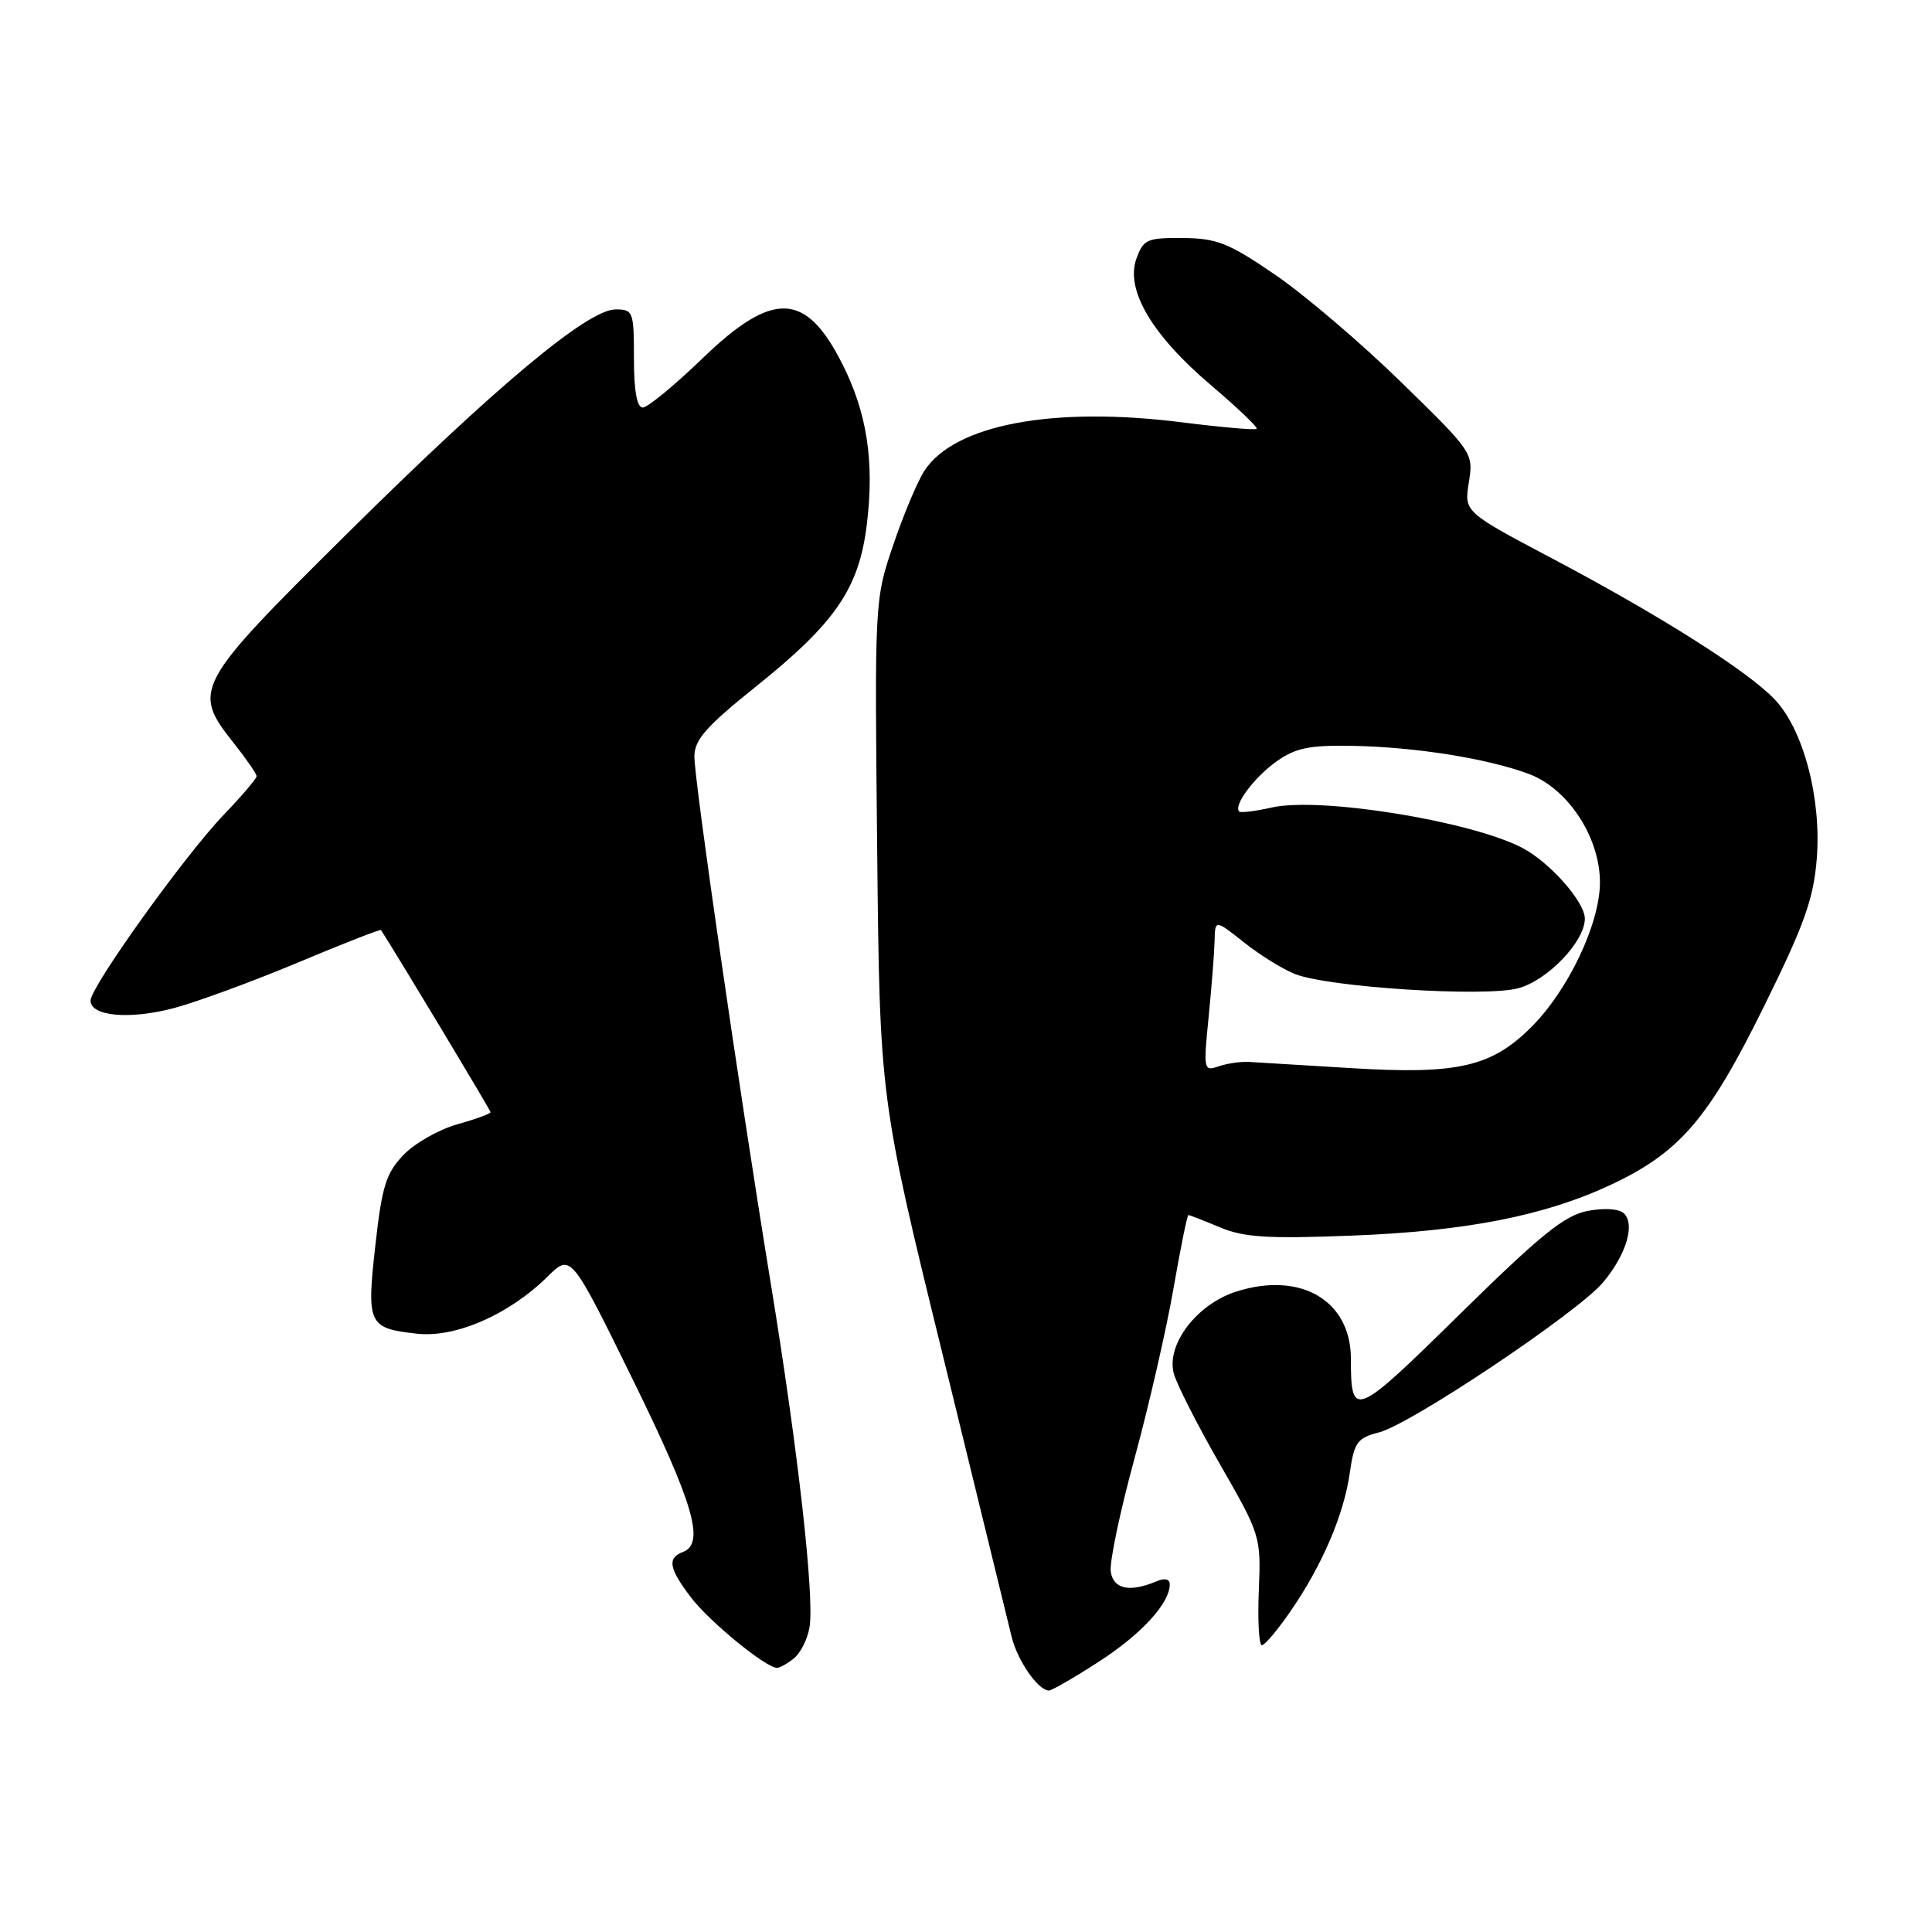 <?xml version="1.0" encoding="UTF-8" standalone="no"?>
<!DOCTYPE svg PUBLIC "-//W3C//DTD SVG 1.1//EN" "http://www.w3.org/Graphics/SVG/1.1/DTD/svg11.dtd" >
<svg xmlns="http://www.w3.org/2000/svg" xmlns:xlink="http://www.w3.org/1999/xlink" version="1.1" viewBox="0 0 256 256">
 <g >
 <path fill="currentColor"
d=" M 145.62 220.17 C 151.25 216.53 155.00 212.44 155.00 209.93 C 155.00 209.22 154.33 209.07 153.25 209.53 C 149.69 211.04 147.51 210.57 147.18 208.24 C 147.00 206.99 148.42 200.24 150.33 193.24 C 152.24 186.23 154.56 176.11 155.49 170.75 C 156.42 165.39 157.31 161.00 157.47 161.00 C 157.63 161.00 159.50 161.73 161.63 162.62 C 164.80 163.96 167.95 164.16 179.00 163.73 C 194.27 163.15 204.73 161.09 213.53 156.95 C 222.60 152.67 226.39 148.26 233.73 133.37 C 239.09 122.52 240.30 119.13 240.73 113.80 C 241.37 105.82 238.97 96.69 235.17 92.69 C 231.62 88.94 220.11 81.64 205.75 74.04 C 194.00 67.83 194.00 67.83 194.63 63.91 C 195.25 60.03 195.18 59.92 185.64 50.62 C 180.36 45.46 172.85 39.06 168.97 36.41 C 162.82 32.20 161.24 31.57 156.74 31.54 C 151.97 31.50 151.50 31.71 150.57 34.31 C 149.11 38.42 152.65 44.41 160.47 51.05 C 163.98 54.03 166.70 56.63 166.51 56.82 C 166.32 57.01 161.83 56.62 156.53 55.95 C 139.51 53.81 126.50 56.26 122.50 62.36 C 121.58 63.76 119.72 68.19 118.36 72.20 C 115.89 79.48 115.89 79.60 116.23 112.50 C 116.57 145.50 116.57 145.50 124.91 179.50 C 129.49 198.20 133.59 215.00 134.03 216.82 C 134.79 220.01 137.55 224.00 139.00 224.00 C 139.38 224.00 142.36 222.28 145.62 220.17 Z  M 105.19 219.75 C 106.06 219.06 106.99 217.22 107.26 215.65 C 107.95 211.72 105.74 192.08 102.12 170.00 C 97.90 144.17 92.00 103.47 92.01 100.22 C 92.02 98.02 93.58 96.25 100.13 91.00 C 110.74 82.50 113.84 77.96 114.87 69.41 C 115.87 61.09 114.88 54.67 111.58 48.16 C 106.76 38.64 102.41 38.48 93.07 47.50 C 89.37 51.07 85.81 54.00 85.17 54.00 C 84.40 54.00 84.00 51.80 84.00 47.50 C 84.00 41.28 83.90 41.00 81.57 41.00 C 77.88 41.00 65.70 51.18 45.75 70.95 C 25.77 90.75 25.40 91.45 31.00 98.50 C 32.65 100.58 34.00 102.54 34.00 102.85 C 34.00 103.17 32.04 105.47 29.64 107.97 C 24.50 113.32 12.00 130.76 12.00 132.58 C 12.00 134.66 17.14 135.13 23.00 133.59 C 26.02 132.79 33.41 130.08 39.41 127.57 C 45.41 125.05 50.40 123.10 50.49 123.24 C 52.96 127.10 65.00 147.11 65.00 147.37 C 65.00 147.57 63.01 148.30 60.59 148.98 C 58.16 149.66 54.95 151.48 53.46 153.04 C 51.15 155.45 50.61 157.19 49.74 164.99 C 48.56 175.50 48.80 176.00 55.23 176.72 C 60.35 177.30 67.46 174.19 72.57 169.14 C 75.65 166.11 75.65 166.11 83.85 182.80 C 91.92 199.25 93.45 204.51 90.50 205.64 C 88.38 206.45 88.62 207.82 91.60 211.72 C 94.04 214.91 101.49 221.00 102.96 221.00 C 103.32 221.00 104.33 220.44 105.19 219.75 Z  M 171.02 213.47 C 175.21 207.38 178.06 200.73 178.85 195.19 C 179.44 191.09 179.84 190.54 182.75 189.79 C 186.99 188.69 209.04 173.92 212.40 169.94 C 215.45 166.31 216.69 162.29 215.20 160.80 C 214.57 160.17 212.65 160.03 210.39 160.45 C 207.33 161.03 204.20 163.55 193.44 174.13 C 179.45 187.89 179.00 188.07 179.00 180.05 C 179.00 172.33 172.35 168.42 163.81 171.14 C 158.61 172.80 154.55 178.09 155.52 181.95 C 155.87 183.32 158.61 188.73 161.62 193.97 C 167.04 203.40 167.09 203.58 166.80 210.75 C 166.63 214.74 166.82 218.00 167.20 218.00 C 167.59 218.00 169.31 215.96 171.02 213.47 Z  M 160.15 134.75 C 160.55 130.76 160.90 126.22 160.94 124.67 C 161.00 121.83 161.00 121.83 164.86 124.89 C 166.98 126.57 170.01 128.45 171.61 129.07 C 176.10 130.83 196.75 132.14 201.17 130.95 C 205.06 129.91 210.00 124.75 210.00 121.73 C 210.00 119.49 205.32 114.22 201.66 112.32 C 194.76 108.76 174.88 105.56 168.51 107.00 C 166.33 107.49 164.39 107.73 164.20 107.53 C 163.40 106.74 166.18 103.01 169.11 100.92 C 171.68 99.09 173.47 98.73 179.25 98.83 C 187.53 98.99 196.91 100.47 202.50 102.52 C 207.73 104.43 212.00 110.91 212.00 116.92 C 212.00 122.36 207.82 131.18 202.91 136.09 C 197.62 141.38 193.11 142.40 179.00 141.53 C 172.68 141.14 166.60 140.77 165.50 140.71 C 164.40 140.65 162.58 140.91 161.46 141.30 C 159.49 141.98 159.45 141.76 160.15 134.75 Z "/>
</g>
</svg>